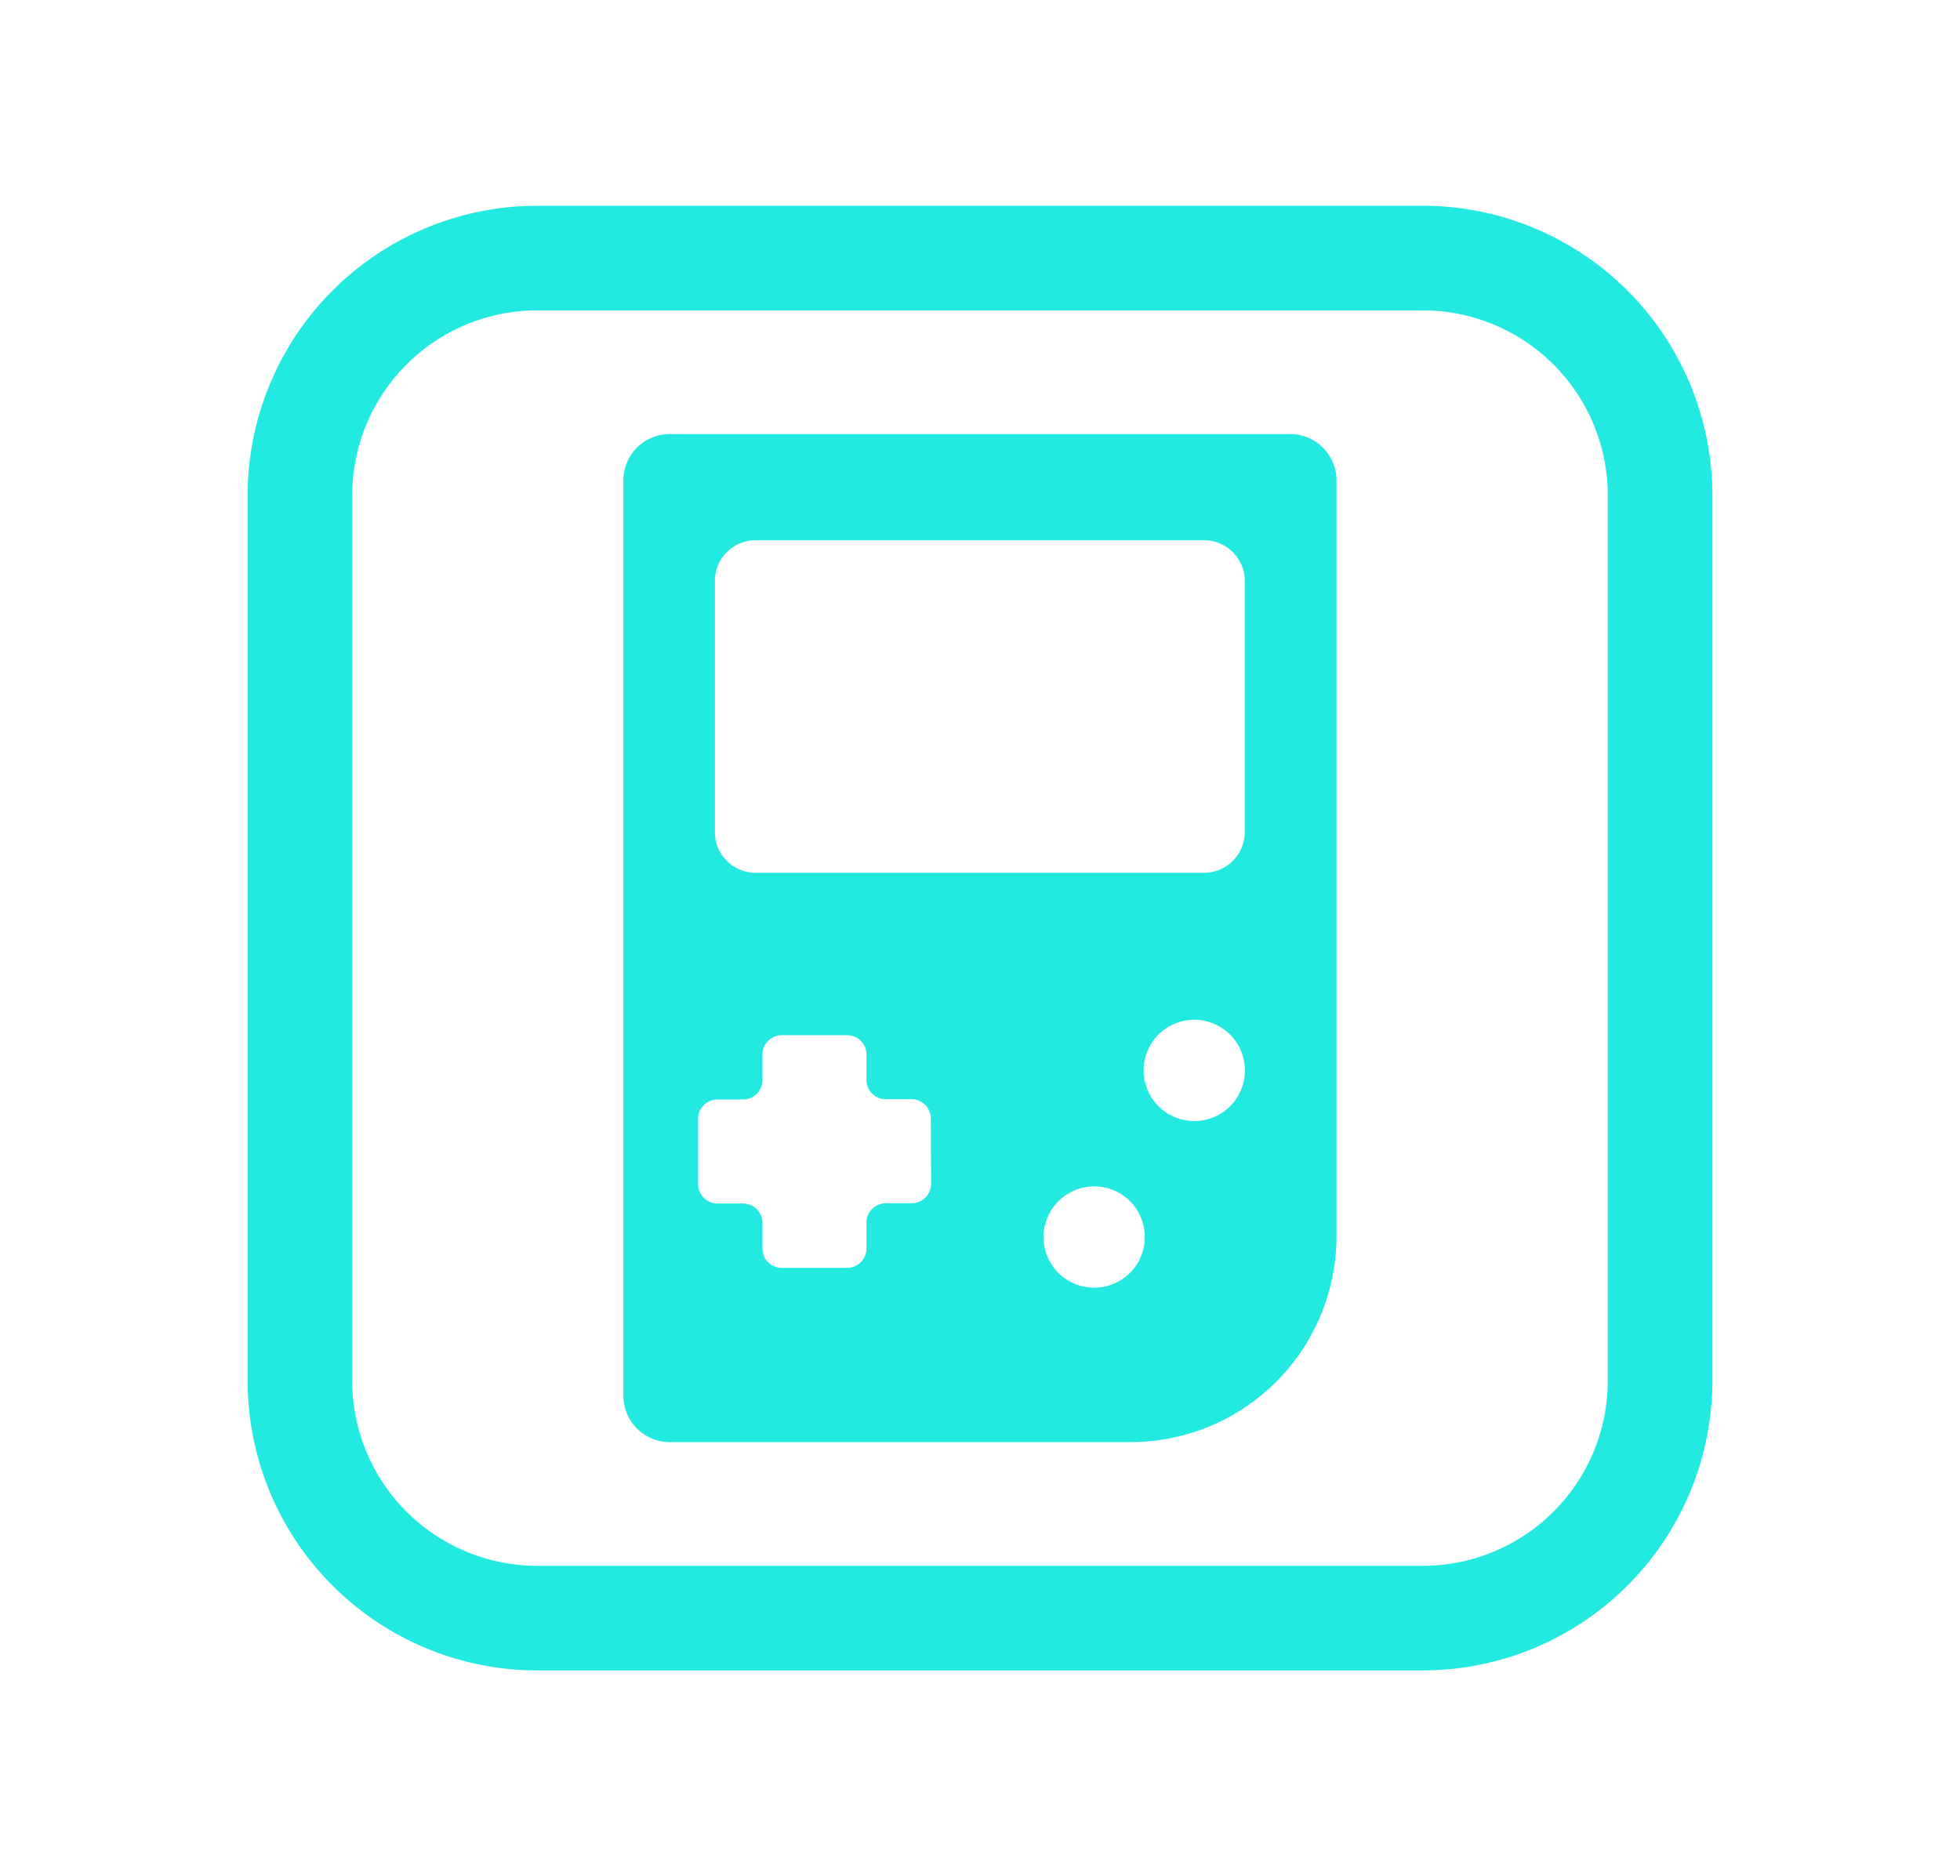 <svg xmlns="http://www.w3.org/2000/svg" viewBox="0 0 281 269"><defs><style>.cls-1{fill:#22eae0;}</style></defs><title>icon9</title><g id="graphic-4" data-name="graphic">
<path class="cls-1" d="M204,239.5H77A41.55,41.55,0,0,1,35.5,198V71A41.55,41.55,0,0,1,77,29.5H204A41.55,41.55,0,0,1,245.5,71V198A41.55,41.55,0,0,1,204,239.5ZM77,44.5A26.53,26.53,0,0,0,50.5,71V198A26.53,26.53,0,0,0,77,224.5H204A26.53,26.53,0,0,0,230.5,198V71A26.53,26.53,0,0,0,204,44.5Z"/>
<path class="cls-1" d="M185,62.24H96a6.64,6.64,0,0,0-6.63,6.64V200.12A6.64,6.64,0,0,0,96,206.76H162.1a29.52,29.52,0,0,0,29.51-29.52V68.88A6.64,6.64,0,0,0,185,62.24ZM102.49,83.3a5.83,5.83,0,0,1,5.84-5.84h64.28a5.84,5.84,0,0,1,5.85,5.84v36a5.85,5.85,0,0,1-5.85,5.84H108.33a5.84,5.84,0,0,1-5.84-5.84Zm31,86.44a2.79,2.79,0,0,1-2.78,2.78H127a2.78,2.78,0,0,0-2.78,2.77V179a2.77,2.77,0,0,1-2.77,2.78h-9.37a2.77,2.77,0,0,1-2.77-2.78v-3.67a2.77,2.77,0,0,0-2.78-2.77h-3.67a2.78,2.78,0,0,1-2.77-2.78v-9.36a2.77,2.77,0,0,1,2.77-2.78h3.67a2.77,2.77,0,0,0,2.78-2.77v-3.68a2.77,2.77,0,0,1,2.77-2.77h9.37a2.77,2.77,0,0,1,2.77,2.77v3.68A2.78,2.78,0,0,0,127,157.6h3.67a2.78,2.78,0,0,1,2.78,2.78Zm23.38,14.88a7.26,7.26,0,1,1,7.26-7.25A7.25,7.25,0,0,1,156.86,184.62Zm14.36-23.89a7.26,7.26,0,1,1,7.25-7.25A7.25,7.25,0,0,1,171.22,160.73Z"/></g></svg>